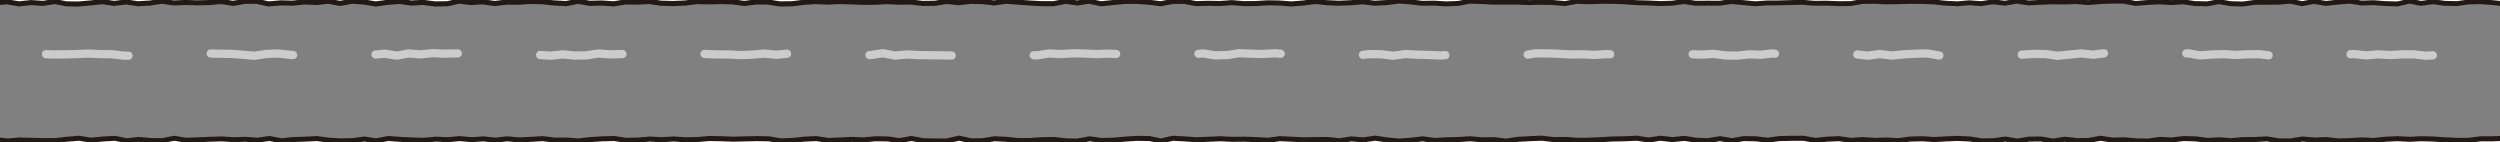<?xml version="1.0" encoding="UTF-8"?>
<svg id="_レイヤー_2" data-name="レイヤー 2" xmlns="http://www.w3.org/2000/svg" xmlns:xlink="http://www.w3.org/1999/xlink" viewBox="0 0 1514 86">
  <defs>
    <style>
      .cls-1 {
        fill: #231815;
      }

      .cls-1, .cls-2, .cls-3, .cls-4 {
        stroke-width: 0px;
      }

      .cls-5 {
        clip-path: url(#clippath);
      }

      .cls-2 {
        fill: none;
      }

      .cls-3 {
        fill: gray;
      }

      .cls-4 {
        fill: #ccc;
      }
    </style>
    <clipPath id="clippath">
      <rect class="cls-2" width="1514" height="86"/>
    </clipPath>
  </defs>
  <g id="design">
    <g class="cls-5">
      <g>
        <g>
          <polygon class="cls-3" points="1610.44 83.87 1603.09 84.99 1596 84.99 1588.94 84.62 1581.65 83.6 1574.23 84.17 1567.13 85.25 1560.08 84.9 1552.77 84.7 1545.72 85.25 1538.44 83.67 1531.13 85.03 1524.12 84.58 1516.89 83.68 1509.56 83.99 1502.33 83.98 1495.13 84.91 1488.02 84.96 1480.91 84.61 1473.73 84.14 1466.42 83.92 1459.23 84.28 1452.03 83.91 1444.76 84.24 1437.59 85 1430.42 84.62 1423.13 85.11 1416.1 85.27 1408.88 84.45 1401.67 84.75 1394.38 84.12 1387.12 85.25 1380.16 85.27 1372.93 84.04 1365.57 84.39 1358.37 84.45 1351.23 85.12 1344.07 84.58 1336.9 84.94 1329.76 84.03 1322.38 83.81 1315.19 84.7 1307.98 84.32 1300.75 85.35 1293.72 85.22 1286.49 84.57 1279.33 84.75 1272.02 83.65 1264.7 84.98 1257.72 85.05 1250.41 84.24 1243.26 85.34 1236.17 84.1 1228.72 84.17 1221.65 85.35 1214.47 84.13 1207.14 85.13 1200.16 85.24 1193.01 84.07 1185.65 83.72 1178.38 84.03 1171.25 84.42 1164.07 83.95 1156.72 84.12 1149.58 85.08 1142.46 84.71 1135.27 84.95 1128.05 84.44 1120.9 84.92 1113.72 83.89 1106.38 84.21 1099.3 84.94 1092.18 83.66 1084.84 83.68 1077.52 83.85 1070.43 84.84 1063.34 83.98 1055.92 83.85 1048.83 85.11 1041.64 83.88 1034.34 85.12 1027.38 84.87 1020.08 83.7 1012.85 84.46 1005.61 83.62 998.44 84.71 991.32 83.61 983.97 83.95 976.81 84.09 969.55 84.5 962.36 84.82 955.28 84.9 948.08 84.36 940.91 84.45 933.68 83.6 926.37 83.91 919.07 84.31 912.01 85.38 904.91 84.5 897.68 84.6 890.44 83.97 883.13 84.41 875.98 84.6 868.88 85.03 861.64 84.02 854.25 84.86 847.23 85.38 840.16 84.71 832.82 83.59 825.57 84.65 818.36 84.04 811.17 85.19 804.09 84.4 796.79 84.46 789.63 84.59 782.48 84.23 775.13 83.88 767.94 84.88 760.89 84.46 753.65 84.21 746.38 84.3 739.2 83.93 731.93 84.24 724.81 84.53 717.69 84.04 710.25 83.64 703.17 85.29 696.15 83.81 688.75 83.7 681.49 84.15 674.24 84.81 667.26 85 659.94 83.98 652.64 85.3 645.67 85.25 638.44 84.38 631.14 84.52 623.87 85 616.83 85.07 609.72 84.32 602.27 83.95 595.03 85.16 588.11 85.22 580.74 83.6 573.38 85.32 566.35 85.3 559.3 85.15 551.95 83.8 544.72 85.09 537.67 84.06 530.29 83.96 523.12 84.63 515.95 84.35 508.69 84.69 501.65 84.99 494.45 83.86 487.09 84.2 479.85 85 472.86 85.24 465.7 84.01 458.38 83.87 443.92 84.22 436.82 83.95 429.51 83.82 422.23 84.46 415.2 84.61 407.96 84.1 400.75 84.55 393.53 84.17 386.22 84.79 379.25 84.95 372.05 83.81 364.71 84.01 357.45 84.47 350.32 85.31 343.19 84.75 336.03 84.82 328.79 83.9 321.45 84.32 314.37 84.67 307.12 84.01 299.93 84.82 292.76 84.06 285.54 84.51 278.32 83.88 271.09 84.54 263.89 84.2 256.67 84.89 249.56 84.69 242.38 84.33 235.01 83.81 227.87 85.24 220.72 84.14 213.38 85.1 206.32 85.25 199.24 84.84 191.95 83.85 184.61 84.22 177.32 84.46 170.34 85.19 163.11 83.8 155.82 84.85 148.7 84.3 141.48 84.52 134.28 84.06 127 84.28 119.78 84.59 112.73 84.87 105.41 83.67 98.09 85.15 91.11 85.02 83.8 84.35 76.68 85.2 69.52 83.7 62.12 84.15 55.05 84.84 47.86 83.67 40.47 84.28 33.31 85.09 26.18 85.11 19.03 84.9 11.74 84.76 4.6 85.35 -2.58 84.5 -9.84 84.94 -16.95 84.55 -24.15 83.7 -31.5 83.69 -38.77 84.25 -45.92 84.91 -52.94 84.81 -60.29 83.71 -67.52 84.99 -74.56 84.1 -81.94 83.77 -89.26 84.53 -96.33 85 -103.46 84.69 -110.66 84.04 -117.94 84.04 -125.14 84.03 -132.48 84.35 -139.61 85.27 -146.74 84.8 -152.64 84.84 -151.9 78.93 -151.84 71.53 -153.26 64.49 -152.03 57.47 -152.05 50.17 -152.3 42.96 -152.56 35.79 -152.69 28.65 -152.43 21.57 -152.41 14.26 -153.31 7.15 -152.78 1.57 -146.76 2.36 -139.46 .95 -132.4 .94 -125.21 .98 -118.14 .86 -110.86 2.29 -103.49 1.48 -96.35 1.25 -89.19 .76 -82.09 1.2 -74.8 1.21 -67.57 .76 -60.57 .89 -53.31 2.42 -45.98 1.91 -38.77 2.13 -31.55 1.5 -24.49 1.5 -17.19 2.21 -9.96 1.2 -2.81 1.59 4.3 1.09 11.53 2.29 18.8 1.52 26.03 2 33.14 .9 40.21 2.29 47.63 2.39 54.9 1.74 61.94 .99 69.15 2.02 76.35 1.16 83.5 2.23 90.93 1.81 97.98 .73 105.09 1.74 112.42 1.48 119.53 1.67 126.85 1.51 133.91 .88 141.17 2.01 148.49 .75 155.39 .73 162.66 2.35 170 1.7 177.21 1.87 184.4 1.14 191.6 1.46 198.7 .7 205.96 2.03 213.25 .71 220.19 1.15 227.54 2.36 234.96 1.37 241.92 .8 249.09 1.8 256.3 1.43 263.47 2.35 270.93 2.26 278.03 .64 285.1 1.47 292.29 1.07 299.53 2.09 306.83 1.25 313.99 1.3 321.19 .83 328.26 .96 335.39 1.75 342.87 2.15 349.97 .73 357.04 1.97 364.32 1.8 371.63 2.31 378.87 1.14 385.94 1.22 393.08 .84 400.22 1.91 407.56 2.12 414.88 1.8 422.03 .9 429.11 1.09 436.39 .9 443.44 1.07 450.75 2.06 458.05 1.15 465.04 1.18 472.25 2.34 479.66 2.25 486.95 1.35 493.98 .9 501.16 1.22 508.38 .89 515.52 1.08 522.71 1.35 529.97 1.31 537.17 .92 544.29 1.28 551.49 1.19 558.69 2.04 566.1 1.95 573.21 .83 580.37 1.6 587.64 .81 594.68 .93 601.99 1.75 609.22 .75 616.26 1.27 623.47 1.8 630.7 2.19 638.13 2.18 645.23 .79 652.4 1.76 659.53 .69 666.7 2.27 674.14 1.51 681.26 .83 688.38 .84 695.49 1.29 702.83 2.24 710.14 .86 717.06 .81 724.28 2.17 731.64 1.96 738.84 2.09 745.99 1.56 753.14 2.17 760.41 2.11 767.64 1.67 774.78 1.79 782.01 2.36 789.33 1.78 796.43 .85 803.46 1.59 810.81 1.91 818.08 1.62 825.19 1.03 832.37 1.9 839.76 1.52 846.87 .6 853.91 1.13 861.15 2 868.39 1.9 875.61 2.35 883 2.08 890.15 .69 897.19 .93 904.36 1.31 911.65 1.27 918.85 1.26 926.08 1.56 933.29 1.38 940.37 1.51 947.73 2.14 954.96 .79 962.05 1.06 969.31 .8 976.45 .82 983.59 1.07 990.73 1.6 998 1.78 1005.22 2.15 1012.56 1.93 1019.64 .93 1026.74 1.94 1034.05 1.9 1041.35 1.95 1048.48 .89 1055.5 1.57 1062.82 2.28 1070.15 1.76 1077.24 1.74 1084.48 1.54 1091.6 1.39 1098.79 1.97 1106.06 1.92 1113.19 2.2 1120.58 2.17 1127.79 .9 1134.87 .79 1141.97 1.15 1149.27 1.06 1156.5 .84 1163.64 .93 1170.75 1.15 1177.9 1.92 1185.29 2.31 1192.47 1.66 1199.72 2.2 1206.89 1.1 1214.11 1.93 1221.29 .72 1228.4 1.74 1235.74 1.41 1242.94 1.11 1250.05 1.23 1257.25 .95 1264.48 1.59 1271.81 .98 1278.95 .7 1285.95 .68 1293.21 2.08 1300.62 1.49 1307.7 1.12 1314.91 1.55 1322.05 1.1 1329.19 2.14 1336.64 2.32 1343.74 .99 1350.78 2.2 1358.22 2.41 1365.44 1.41 1372.55 1.38 1379.82 1.32 1386.86 .71 1394.14 2.18 1401.37 .84 1408.52 2.03 1415.93 1.24 1422.92 .67 1430.08 1.8 1437.35 1.57 1444.47 2.14 1451.95 2.36 1459.04 .64 1466.16 2.01 1473.4 1.01 1480.49 1.98 1487.9 2.16 1495.13 1.14 1502.17 1 1509.31 1.54 1516.57 2.29 1524 2.02 1531.07 .69 1538.21 1.66 1545.58 .99 1552.63 .6 1559.81 1.2 1567.09 1.09 1574.23 1.29 1581.41 1.24 1588.61 1.98 1595.89 2.04 1603.12 2.36 1610.4 1.94 1617.57 1.7 1624.7 1.06 1631.83 1.92 1639.22 2.07 1646.41 1.22 1653.49 1.55 1660.7 1.94 1666.1 1.92 1666.14 7.12 1665.65 14.37 1666.49 21.5 1665.63 28.72 1667.12 35.89 1666.34 42.82 1665.93 50.15 1666.31 57.4 1666.81 64.43 1665.78 71.6 1666.38 78.95 1666.63 84.62 1660.87 84.34 1653.56 84.02 1646.39 84.75 1639.15 84.15 1631.92 85.3 1624.79 84.93 1617.71 85.4 1610.44 83.87"/>
          <path class="cls-1" d="M846.91,2.1l6.83.52,7.14.85.2.02h.2s7.09-.1,7.09-.1l7.09.45h.15s.15,0,.15,0l7.2-.26h.23s.23-.05.23-.05l6.87-1.34,6.83.24,7.18.38h.09s.09,0,.09,0l7.19-.04h7.14s7.14.29,7.14.29h.1s.1,0,.1,0l7.14-.18,7.04.13,7.1.61.41.03.4-.07,6.87-1.28,6.87.26h.11s.11,0,.11,0l7.14-.25h7.09s7.09.26,7.09.26l7.14.53h.07s.07,0,.07,0l7.16.18,7.16.36h.12s.12,0,.12,0l7.2-.21h.17s.17-.03.17-.03l6.78-.96,6.78.97.22.03h.22s7.17-.04,7.17-.04l7.2.05h.23s.23-.03.23-.03l6.84-1.01,6.83.65,7.2.7.25.02.25-.02,7.1-.5,7.1-.03h.07s7.18-.2,7.18-.2l7.05-.15,7.05.57h.13s.13,0,.13,0l7.13-.05,7.13.28h.07s.07,0,.07,0l7.2-.03h.26s.25-.05.25-.05l6.96-1.23,6.86-.1,7.1.35h.09s.09,0,.09,0l7.2-.09h.03s.03,0,.03,0l7.14-.22,7.11.08,7.05.22,7.09.77h.08s.08.01.08.01l7.2.37h.21s.21,0,.21,0l6.95-.63,6.95.52.34.03.34-.05,6.81-1.04,6.81.78.42.05.42-.07,6.74-1.13,6.74.97.28.04h.28s7.19-.34,7.19-.34l7.11-.3,7.11.12h.09s.08,0,.08,0l7.01-.28,7.01.62.26.02.26-.02,7.13-.59,7.08-.27,6.86-.02,6.92,1.33.4.08.41-.03,7.16-.57,7-.36,7.04.42h.18s.18,0,.18,0l6.89-.44,6.89,1.01.18.03h.18s7.2.17,7.2.17h.31s.31-.05.31-.05l6.67-1.25,6.67,1.15.21.04h.21s7.21.2,7.21.2h.25s.24-.03.24-.03l7.01-.96,7.02-.03,7.2-.06h.12s.12-.01.12-.01l6.77-.59,6.78,1.38.57.12.57-.11,6.69-1.24,6.69,1.11.4.07.41-.04,7.17-.76,6.81-.56,6.85,1.08.28.04h.28s7.04-.23,7.04-.23l7.04.56h.07s.07,0,.07,0l7.2.21h.4s.39-.08.39-.08l6.58-1.59,6.56,1.26.48.09.49-.07,6.79-.93,6.8.92.16.02h.17s7.21.18,7.21.18h.25s.24-.03.24-.03l7.02-.99,6.88-.14,7.02.53,7.17.74.21.02h.21s7.21-.27,7.21-.27h.22s.22-.05.22-.05l6.73-1.26,6.72.92.34.05.34-.03,7.15-.65,6.95-.38,7,.58h.15s.15,0,.15,0l7.14-.11,7.15.2h.05s.05,0,.05,0l7.04-.05,7.04.73h.14s.14.02.14.02l7.16.06,7.15.32h.15s.15,0,.15,0l7.17-.42,7.17-.24h.08s.08,0,.08,0l6.9-.61,6.9.83.15.02h.15s7.21.15,7.21.15h.21s.21-.02.21-.02l6.96-.83,6.94.33,7.22.39h.09s.09,0,.09,0h3.82s.03,3.64.03,3.64l-.48,7.05-.02.28.03.28.8,6.81-.81,6.81-.06.49.1.48,1.39,6.69-.75,6.69v.08s-.01.08-.01.08l-.4,7.17v.16s0,.16,0,.16l.38,7.17v.03s0,.03,0,.03l.49,6.84-.99,6.85-.05.33.03.34.58,7.12.18,4.02-4.12-.2-7.2-.31h-.22s-.22.01-.22.01l-6.93.7-6.92-.58-.36-.03-.36.06-6.89,1.1-6.88-.36h-.18s-.18,0-.18,0l-6.79.45-6.8-1.43-.53-.11-.54.08-6.98,1.06h-6.9s-6.99-.36-6.99-.36l-7.07-.99-.32-.04-.32.03-7.2.56h-.11s-.11.03-.11.03l-6.9,1.04-6.9-.34h-.03s-.03,0-.03,0l-7.2-.19h-.16s-.15,0-.15,0l-6.76.52-6.77-1.47-.59-.13-.6.11-6.83,1.28-6.73-.44-7.11-.88-.25-.03h-.25s-7.13.31-7.13.31h-7.14s-.19,0-.19,0l-.19.02-7.02.91-6.93.05-7.07-.35-7.2-.46h-.05s-.05,0-.05,0l-7.2-.22h-.12s-.12,0-.12,0l-7.05.35-7.05-.36h-.14s-.15,0-.15,0l-7.2.33h-.09s-.09.01-.09.01l-6.96.75-6.96-.37h-.18s-.18,0-.18,0l-7.14.48-6.92.16-7-.79-.23-.03h-.23s-7,.3-7,.3l-7.01-.61-.36-.03-.36.06-6.97,1.09h-6.71s-6.95-1.16-6.95-1.16l-.32-.05h-.32s-7.15.35-7.15.35l-7.14.06h-.13s-.13.01-.13.01l-6.94.66-6.94-.53h-.19s-.19,0-.19,0l-6.93.35-6.94-.88-.14-.02h-.14s-7.2-.22-7.2-.22h-.23s-.23.02-.23.02l-6.94.86-6.94-.36h-.29s-.29.03-.29.03l-6.96.99-6.85-.12-7.09-.65-.17-.02h-.17s-6.94.18-6.94.18l-6.94-1.04-.49-.07-.49.09-6.95,1.26-6.76.07-7.02-.78-.4-.04-.39.06-6.71,1.04-6.71-1.18-.27-.05h-.28s-7.2.07-7.2.07h-.23s-.23.04-.23.04l-6.7,1.12-6.7-1.14-.45-.08-.46.06-7.02.96-6.75.1-6.94-1.13-.17-.03h-.17s-7.2-.35-7.2-.35h-.13s-.13,0-.13,0l-7.24.3-7.02.39-7.02-.47h-.14s-.14,0-.14,0l-7.2.17h-.16s-.16.03-.16.03l-6.92.93-6.92-.36h-.13s-.13,0-.13,0l-7.04.23-7.04-.5h-.21s-.21,0-.21,0l-6.88.46-6.89-.99-.28-.04h-.28s-7.2.33-7.2.33h-.09s-.09.01-.09.01l-6.78.71-6.78-1.22-.27-.05h-.27s-7.2.02-7.2.02h-.06s-7.2.17-7.2.17h-.17s-.17.03-.17.03l-6.81.95-6.81-.83-.16-.02h-.16s-7.2-.12-7.2-.12h-.29s-.29.05-.29.05l-6.68,1.19-6.68-1.15-.51-.09-.51.09-6.89,1.18-6.71-.25-7.02-1.12-.39-.06-.4.04-6.87.72-6.87-.79-.4-.05-.4.06-6.75,1.02-6.75-1.04-.3-.05h-.3s-7.16.34-7.16.34l-7.16.14h-.05s-.05,0-.05,0l-7.17.4-7.15.32-7.02.09-7.07-.53h-.13s-.13,0-.13,0l-7.01.09-7.01-.83-.24-.03h-.24s-7.24.31-7.24.31l-7.2.4h-.14s-.14.03-.14.03l-6.79,1.03-6.79-.84-.2-.03h-.21s-7.05.1-7.05.1l-7.05-.62-.22-.02h-.22s-7.16.45-7.16.45l-7.15.19h-.05s-.05,0-.05,0l-6.91.41-6.91-.96-.37-.05-.37.04-7.15.81-6.89.52-6.86-.65-7.12-1.09-.45-.07-.45.07-6.86,1.01-6.85-.58-.37-.03-.36.06-6.8,1.09-6.8-.75-.18-.02h-.18s-7.24.05-7.24.05l-7.1.14-7.11-.36-7.2-.35h-.28s-.28.03-.28.03l-6.91.96-6.9-.41h-.04s-.04,0-.04,0l-7.2-.25h-.07s-.07,0-.07,0l-7.11.09-7.11-.36h-.14s-.14,0-.14,0l-7.19.31-7.04.29-7.08-.49-7.2-.39-.43-.02-.42.1-6.55,1.52-6.55-1.38-.28-.06h-.29s-7.2-.12-7.2-.12h-.12s-.12,0-.12,0l-7.2.45h-.04s-.04,0-.04,0l-7.11.65-6.86.19-6.95-.97-.48-.07-.47.09-6.92,1.26-6.75-.06-7.03-.84-.21-.03h-.21s-7.2.15-7.2.15h-.07s-.07,0-.07,0l-7.12.47-6.95.07-7.03-.74h-.08s-.08-.01-.08-.01l-7.2-.36-.32-.02-.32.05-6.97,1.16-6.63.06-6.87-1.51-.66-.15-.66.16-6.86,1.6-6.83-.02-6.93-.14-6.96-1.29-.54-.1-.54.1-6.72,1.2-6.72-.98-.19-.03h-.2s-7.2-.1-7.2-.1h-.16s-.16.01-.16.01l-7,.66-7-.27h-.13s-.13,0-.13,0l-7.18.34-6.9.29-6.91-1.09-.3-.05h-.3s-7.2.34-7.2.34h-.1s-.1.02-.1.02l-7.09.79-6.78.23-6.9-1.19-.22-.04h-.23s-7.2-.14-7.2-.14h-.06s-.06,0-.06,0l-7.2.17-7.1.17-7.1-.28h-.03s-.03,0-.03,0l-7.2-.12h-.15s-.15.01-.15.01l-7.11.62-6.96.16-7.07-.5h-.2s-.2,0-.2,0l-7.03.44-7.03-.37h-.21s-.21,0-.21,0l-7.1.61-6.84.16-6.93-1.09-.27-.04h-.27s-7.2.2-7.2.2h-.05s-.05,0-.05,0l-7.2.46h-.08s-.08.01-.08.01l-6.91.81-6.91-.54h-.13s-.13,0-.13,0l-7,.06-7-.88-.27-.03-.27.02-7.18.41-6.99.35-6.99-.64-.31-.03-.3.03-6.88.78-6.88-.73-.25-.03-.25.02-6.98.44-6.98-.61-.27-.02-.27.02-6.99.64-6.99-.33h-.21s-.21.01-.21.01l-7.02.67-6.99-.2-7.13-.35-7.17-.51-.41-.03-.4.08-6.68,1.35-6.68-1.03-.42-.07-.42.06-7.04.92-6.92.15-6.97-.4-7.09-.96-.27-.04h-.28s-7.16.37-7.16.37l-7.2.24h-.11s-.11.01-.11.01l-6.76.71-6.77-1.3-.5-.09-.5.07-6.88.99-6.87-.53h-.16s-.16,0-.16,0l-7.06.22-7.06-.46h-.14s-.14,0-.14,0l-7.24.22-7.2.3-6.9.28-6.91-1.13-.54-.09-.54.11-6.88,1.39-6.77-.13-7.1-.65-.32-.03-.32.04-6.72.81-6.72-1.41-.39-.08-.4.02-7.2.43h-.06s-.06,0-.06,0l-6.82.67-6.82-1.11-.36-.06-.37.03-7.2.59h-.04s-.04,0-.04,0l-7.04.79-6.99.02-7.18-.2-7.2-.14h-.15s-.15,0-.15,0l-6.91.57-6.9-.82-.27-.03-.27.02-7.03.43-6.94-.38-7.11-.84-.17-.02h-7.38s-.12-.01-.12-.01h-.12s-7.25.58-7.25.58l-7.05.65-6.85-.1-7.01-1.05-.48-.07-.48.09-6.76,1.19-6.76-.85h-.12s-.12-.02-.12-.02l-7.21-.33h-.22s-.22.01-.22.01l-7.16.74-6.98.47-6.97-.3-7.14-.65h-.14s-.14-.01-.14-.01h-7.2s-7.21,0-7.21,0h-.14s-7.21.32-7.21.32h-.13s-.13.02-.13.02l-6.92.89-6.93-.45h-.11s-.11,0-.11,0l-4.14.02.52-4.12.02-.18v-.18s.05-7.17.05-7.17v-.31s-.06-.3-.06-.3l-1.33-6.61,1.15-6.61.05-.26v-.26s-.02-7.17-.02-7.17v-.05s0-.05,0-.05l-.24-7.17-.26-7.13-.13-7.06.26-7.08v-.05s0-.05,0-.05l.02-7.17v-.19s-.02-.19-.02-.19l-.87-6.84.37-3.87,4.24.56.48.06.48-.09,6.92-1.33h6.89s7.2.03,7.2.03h.07l6.88-.11,6.89,1.36.45.09.46-.05,7.09-.79,7.08-.22h.06s.06,0,.06,0l7.01-.48,7,.43h.09s.09,0,.09,0h7.2s.09,0,.09,0h.09s7.08-.44,7.08-.44l6.8.13,6.92,1.45.41.09.42-.03,7.05-.49,7.05.21h.18s.18-.01.18-.01l7.07-.62h6.92s7.05.69,7.05.69l.36.04.35-.05,6.91-.97,6.91.38h.19s.19,0,.19,0l6.85-.48,6.85,1.14.4.07.41-.04,6.94-.74,6.94.46.33.02.33-.05,6.68-1.04,6.68,1.32.27.05h.27s7.2.09,7.2.09h.15s.15-.01.15-.01l7.2-.64h.03s.03,0,.03,0l6.83-.73,6.83.98.39.06.39-.05,6.8-.81,6.8,1.02.31.05.31-.02,7.2-.42h.14s.14-.03.14-.03l6.76-1.03,6.76.95.26.04h.26s7.11-.25,7.11-.25l7.11.18h.07s.07,0,.07,0l7.2-.15h.1s.1-.01.1-.01l6.83-.61,6.83,1.07.49.08.49-.08,6.95-1.2,6.61-.02,6.87,1.54.46.1.46-.04,7.03-.62,7.03.16h.19s.19-.01.19-.01l6.98-.71,6.98.31h.23s.23-.01.23-.01l6.77-.73,6.77,1.25.54.1.54-.1,6.84-1.25,6.68.43,7.05,1.16.44.07.44-.06,7.13-.96,6.79-.55,6.87.96.28.04h.29s6.93-.37,6.93-.37l6.93.89.21.03h.21s7.2-.09,7.2-.09h.32s.31-.08.31-.08l6.69-1.53,6.68.79.26.03h.26s6.9-.4,6.9-.4l6.91.97.38.05.38-.04,7.02-.81,7.02.05h.11s.11,0,.11,0l7.08-.46,6.94.12,7.06.79h.09s.09.01.09.01l7.2.38.38.02.37-.07,6.65-1.33,6.64,1.17.29.05h.3s7.06-.18,7.06-.18l7.06.49.35.02.34-.05,6.95-1.12,6.94.08h.1s.1,0,.1,0l6.9-.37,6.9,1.03.18.03h.18s7.2.21,7.2.21h.11s.11,0,.11,0l7.2-.32h.12s.12-.02.12-.02l6.97-.88,6.97.19h.08s.08,0,.08,0l7.13-.19,6.96.16,7.04.95.39.05.39-.05,7.01-.87,6.78.04,6.97,1.12.25.04h.26s7.2-.09,7.2-.09h.17s.16-.02.16-.02l7.11-.88,6.95-.45,7.04.31h.14s.14,0,.14,0l7.09-.33,7.06.2,7.2.27h.07s.07,0,.07,0l7.2-.05h.14s7.05-.39,7.05-.39l7.04.36h.1s.09,0,.09,0l7.01-.09,7.01.83.19.02h.2s7.2-.09,7.2-.09h.21s.21-.04.21-.04l6.81-1.07,6.81.72.32.03.32-.04,7.02-.76,6.87.11,7.06.79.37.04.37-.05,6.88-.95,6.89.51,7.2.52h.03s.03,0,.03,0l7.2.4h.09s.09,0,.09,0h7.2s.29-.01.29-.01l.28-.06,6.71-1.32,6.71.91.42.06.42-.06,6.65-1,6.66,1.47.47.1.48-.05,7.18-.73,7.06-.68h6.96s7.01.46,7.01.46l7.11.91.47.06.47-.09,6.94-1.3,6.64-.05,6.92,1.3.32.06h.32s7.13-.21,7.13-.21l7.13.13h.14s.14,0,.14,0l6.96-.52,6.96.6h.14s.14.01.14.01l7.2-.06h.08s.08,0,.08,0l7.09-.43,6.99.11,7.11.57.24.02.24-.02,7.2-.57h.08s.08-.02.08-.02l6.85-.9,6.85.72h.09s.09.01.09.01l7.2.31h.13s.13,0,.13,0l7.2-.29h.07s.06,0,.06,0l6.89-.58,6.9.84.26.03h.26s7.2-.38,7.2-.38h.12s.12-.02.12-.02l6.9-.9M846.82-.91l-7.2.94-7.2.37-7.2-.88-7.2.6-7.2.29-7.2-.31-7.2-.76-7.2.94-7.2.57-7.2-.57-7.2-.11-7.2.44-7.2.06-7.2-.62-7.2.54-7.2-.13-7.2.2-7.2-1.35-7.2.05-7.2,1.35-7.2-.92-7.2-.46h-7.2s-7.2.68-7.2.68l-7.2.73-7.2-1.59-7.2,1.08-7.2-.97-7.2,1.41h-7.2s-7.2-.38-7.2-.38l-7.2-.52-7.2-.54-7.2.99-7.2-.81-7.2-.12-7.2.78-7.2-.77-7.2,1.13-7.2.09-7.2-.85-7.2.09-7.2-.37-7.2.39-7.2.05-7.2-.27-7.2-.2-7.2.33-7.2-.32-7.2.46-7.2.89-7.2.09-7.2-1.16-7.2-.04-7.2.9-7.2-.97-7.2-.17-7.2.19-7.2-.2-7.2.91-7.2.32-7.2-.21-7.2-1.08-7.2.38-7.2-.08-7.2,1.16-7.2-.5-7.2.17-7.2-1.27-7.2,1.44-7.2-.38-7.2-.8-7.2-.12-7.2.47-7.2-.05-7.2.83-7.2-1.01-7.2.4-7.2-.85-7.2,1.64-7.2.09-7.2-.92-7.2.37-7.2-1-7.2.59-7.2.97-7.2-1.19-7.2-.46-7.2,1.31-7.2-1.32-7.2.77-7.2-.32-7.2.73-7.2-.17-7.2.64-7.2-1.61-7.2.02-7.2,1.24-7.2-1.13L126.76.01l-7.2.15-7.2-.18-7.2.25-7.2-1.01-7.2,1.09-7.2.42-7.2-1.08-7.2.86-7.2-1.03-7.2.77-7.2.64-7.2-.09-7.2-1.42-7.2,1.12L18.77.01l-7.2.77L4.37-.42-2.83.09l-7.2-.39-7.2,1.01-7.2-.7h-7.2s-7.2.62-7.2.62l-7.2-.22-7.2.5-7.2-1.51-7.2-.13-7.2.44h-7.2s-7.2-.44-7.2-.44l-7.2.49-7.2.23-7.2.8-7.2-1.42-7.2.12-7.2-.04h-7.2s-7.2,1.4-7.2,1.4l-7.32-.96-.69,7.3.91,7.17-.02,7.17-.26,7.16.13,7.17.27,7.17.24,7.17.02,7.17-1.25,7.16,1.44,7.17-.05,7.17-.95,7.51,7.56-.04,7.22.47,7.21-.93,7.21-.31,7.21.02h7.21s7.21.65,7.21.65l7.21.31,7.21-.49,7.21-.75,7.21.33,7.21.9,7.21-1.27,7.21,1.08,7.21.1,7.21-.66,7.21-.56h7.21s7.21.86,7.21.86l7.2.39,7.21-.44,7.2.85,7.21-.59,7.2.14,7.2.21,7.21-.02,7.2-.81,7.2-.59,7.2,1.17,7.21-.71,7.2-.43,7.21,1.51,7.2-.86,7.21.66,7.21.14,7.2-1.46,7.21,1.18,7.2-.29,7.2-.3,7.21-.22,7.2.47,7.2-.22,7.2.56,7.21-1.04,7.2,1.38,7.2-.75,7.2-.24,7.21-.35,7.2.98,7.2.42,7.2-.16,7.2-.94,7.2,1.11,7.2-1.45,7.2.52,7.2.35,7.2.21,7.2-.69,7.2.34,7.2-.66,7.2.63,7.2-.45,7.2.77,7.2-.81,7.2.66,7.2-.36,7.2-.41,7.2.91,7.2-.07,7.2.56,7.2-.84,7.2-.46,7.2-.19,7.2,1.13,7.2-.16,7.2-.61,7.2.38,7.2-.45,7.2.51,7.2-.17,7.2-.62,7.2.12,7.2.28,7.2-.18,7.2-.17,7.2.13,7.2,1.24,7.2-.25,7.2-.8,7.2-.33,7.2,1.13,7.2-.3,7.2-.34,7.2.28,7.2-.67,7.2.1,7.2,1.05,7.2-1.29,7.2,1.33,7.2.15,7.2.02,7.2-1.68,7.2,1.58,7.2-.06,7.2-1.2,7.2.36,7.2.76,7.2-.07,7.2-.48,7.2-.14,7.2.86,7.2.06,7.2-1.31,7.2,1.01,7.2-.2,7.2-.65,7.2-.45,7.2.11,7.2,1.52,7.2-1.67,7.2.39,7.2.5,7.2-.29,7.2-.31,7.2.37,7.2-.09,7.2.25,7.2.42,7.2-1,7.2.34,7.2.37,7.2-.14,7.2-.05,7.2.8,7.2-1.16,7.2.61,7.2-1.06,7.2,1.11,7.2.68,7.2-.54,7.2-.81,7.2,1,7.2-.43,7.2-.19,7.2-.44,7.2.63,7.2-.1,7.2.89,7.2-1.1,7.2-.4,7.2-.3,7.2.85,7.2-.09,7.2.54,7.2-.09,7.2-.32,7.2-.4,7.2-.14,7.2-.33,7.2,1.11,7.2-1.09,7.2.83,7.2-.76,7.2,1.15,7.2.26,7.2-1.23,7.2,1.24,7.2-1.28,7.2.12,7.2.88,7.2-1.01,7.2-.17,7.2-.02,7.2,1.3,7.2-.75,7.2-.31,7.2,1.03,7.2-.48,7.2.51,7.2-.24,7.2.38,7.2-.96,7.2-.17,7.2.48,7.2-.4,7.2-.3,7.2.34,7.2,1.17,7.2-.11,7.2-.99,7.2,1.22,7.2-1.2,7.2-.07,7.2,1.26,7.2-1.11,7.2.8,7.2-.07,7.2-1.3,7.2,1.07,7.2-.18,7.2.66,7.2.13,7.2-1.03,7.2.37,7.2-.89,7.2.22,7.2.91,7.2-.36,7.2.55,7.2-.68,7.2-.07,7.2-.34,7.2,1.22h7.2s7.2-1.14,7.2-1.14l7.2.63,7.2-.3,7.2.82,7.2-.17,7.2-.48,7.2.39,7.2-.78,7.2-.33,7.2.37,7.2-.36,7.2.22,7.2.46,7.2.35,7.2-.05,7.2-.93h7.2s7.2-.3,7.2-.3l7.2.89,7.2.47,7.2-1.34,7.2,1.56,7.2-.55,7.2.19,7.2.36,7.2-1.09,7.2-.56,7.2,1.01,7.2.37h7.2s7.2-1.09,7.2-1.09l7.2,1.52,7.2-.48,7.2.37,7.2-1.15,7.2.6,7.2-.73,7.2.31,7.4.36-.33-7.37-.58-7.18,1.04-7.17-.52-7.16-.38-7.17.4-7.17.81-7.17-1.49-7.17.85-7.16-.84-7.17.49-7.17-.05-6.75-6.81.02-7.22-.39-7.21-.34-7.21.86-7.21-.15-7.21-.87-7.21.64-7.21.24-7.2.42-7.21-.32-7.21-.06-7.21-.75-7.21.06-7.21-.2-7.21.11-7.21-.6-7.21.39-7.21.66-7.21-.98-7.2,1.35-7.21.26-7.2-.74-7.21-.55-7.2.14-7.2,1.02-7.21-.18-7.2-.98-7.2.99-7.2-1.38-7.21,1.74-7.2-.21-7.21-.57-7.2.22-7.21-1.14-7.21.59-7.2.77-7.21-1.2-7.2,1.33-7.2-1.46-7.21.62-7.2.06-7.2.03-7.2.99-7.21-.2-7.2-1.24-7.2,1.35-7.2-.17-7.21-1.06-7.2.46-7.2-.43-7.2.37-7.2.58-7.2-1.39-7.2.03-7.2.28-7.2.6-7.2-.64-7.2.29-7.2-.12-7.2.3-7.2.33-7.2-1.03-7.2,1.21-7.2-.83-7.2,1.1-7.2-.54-7.2.65-7.2-.37-7.2-.78-7.2-.23-7.2-.08-7.2.22-7.2.09-7.2-.36-7.2.11-7.2,1.27-7.2.03-7.2-.28-7.2.05-7.2-.58-7.2.15-7.2.2-7.2.03-7.2.5-7.2-.7-7.2-.69-7.2,1.06-7.2-.05-7.2.04-7.2-1.03-7.2,1.02-7.2.21-7.2-.36-7.2-.18-7.2-.53-7.2-.25h-7.2s-7.2.24-7.2.24l-7.2-.27-7.2,1.34-7.2-.62-7.2-.13-7.2.18-7.2-.3h-7.2s-7.2.04-7.2.04l-7.2-.38-7.2-.25-7.2,1.4-7.2.26-7.2-.45-7.2.1-7.2-.86-7.2-.55h0Z"/>
        </g>
        <path class="cls-4" d="M1246.06,36.28c-.12,0-.24,0-.36-.03l-7.02-1.03-6.93-.07-7.1.43c-.12,0-.25,0-.37,0h-.12c-1.38-.13-2.39-1.34-2.27-2.72.12-1.35,1.3-2.38,2.64-2.28l7.01-.42c.06,0,.12,0,.18,0l7.19.07c.11,0,.23,0,.34.03l6.88,1.01,6.88-.71,7.21-.67c.16-.01.33-.01.49,0l6.9.71,6.26-.79c1.38-.18,2.62.79,2.8,2.16.17,1.37-.79,2.62-2.16,2.8l-6.54.83c-.19.02-.38.02-.57,0l-6.94-.72-6.94.64-7.16.74c-.09,0-.17.01-.26.01ZM843.74,36.27c-.1,0-.21,0-.31-.02l-7.04-.89-6.89-.08-3.82.41c-1.37.16-2.61-.84-2.75-2.22-.15-1.37.85-2.61,2.22-2.75l3.97-.43c.1-.01.2-.02.3-.01l7.18.08c.1,0,.19,0,.29.02l6.85.87,6.85-.99c.16-.02.32-.03.49-.02l7.18.37,7.11.17,7.08.33,2.65-.2c1.38-.11,2.58.93,2.68,2.3s-.93,2.58-2.3,2.68l-2.81.21c-.1,0-.2,0-.31,0l-7.18-.34-7.12-.17-7-.36-6.94,1c-.12.02-.24.03-.36.03ZM154.1,36.25c-.07,0-.14,0-.21,0l-7.18-.61-7.08-.53-7.1-.08-4.96-.13c-1.38-.04-2.47-1.19-2.43-2.57.04-1.38,1.19-2.49,2.57-2.43l4.93.13,7.14.08c.05,0,.1,0,.16,0l7.18.53,6.92.59,6.89-1.03c.09-.01.18-.02.27-.03l7.18-.28c.12,0,.25,0,.38.01l7.13.8,1.79.12c1.38.09,2.42,1.28,2.33,2.66-.09,1.38-1.28,2.43-2.66,2.33l-1.85-.12s-.07,0-.11,0l-6.99-.78-6.86.27-7.05,1.05c-.12.02-.25.03-.37.03ZM1468.88,36.24c-.1,0-.2,0-.3-.02l-7.04-.84-6.97.05-7.13.39c-.09,0-.19,0-.28,0l-7.01-.4-7.01.59c-.16.01-.32.01-.48,0l-7.01-.75-2.08.07c-1.39.05-2.54-1.03-2.59-2.41s1.03-2.54,2.41-2.58l2.26-.08c.12,0,.24,0,.35.01l6.95.75,6.95-.58c.12,0,.23-.01.35,0l7.05.41,7.05-.39s.08,0,.12,0l7.19-.05c.1,0,.21,0,.31.02l6.98.83,4.28-.21c1.39-.07,2.55.99,2.62,2.37.07,1.38-.99,2.55-2.37,2.62l-4.49.22s-.08,0-.12,0ZM77.84,36.23h-.03l-2.75-.03c-.09,0-.18,0-.27-.02l-7.06-.83-7.05-.1-7.15-.3-7.08.28-7.21.2-7.24.03s-.07,0-.11,0l-4.13-.16c-1.38-.05-2.46-1.21-2.4-2.59.05-1.38,1.21-2.47,2.6-2.4l4.07.16,7.13-.03,7.13-.19,7.15-.28c.07,0,.14,0,.2,0l7.18.3,7.11.1c.09,0,.17,0,.26.02l7.05.83,2.62.03c1.38.01,2.49,1.14,2.48,2.52-.01,1.37-1.13,2.48-2.5,2.48ZM1131.08,36.23c-.1,0-.2,0-.29-.02l-6.31-.75c-1.37-.16-2.35-1.41-2.19-2.78.16-1.37,1.4-2.35,2.78-2.19l5.99.71,6.87-.97c.22-.03.45-.03.67,0l6.9.89,6.9-.7s.08,0,.12,0l7.18-.37,7.24-.21c.17-.01.33,0,.5.04l6.91,1.2h.01c1.38-.06,2.55.99,2.62,2.37.07,1.38-.99,2.55-2.37,2.62h-.29c-.19.02-.37.01-.55-.02l-6.94-1.2-6.93.2-7.06.37-7.13.72c-.19.02-.38.02-.57,0l-6.85-.88-6.85.97c-.12.02-.23.02-.35.02ZM333.67,36.21c-.05,0-.1,0-.16,0l-6.55-.41c-1.38-.09-2.43-1.27-2.34-2.65.09-1.38,1.27-2.42,2.65-2.34l6.33.4,6.97-.79c.18-.02.35-.02.53,0l7.04.71,6.86-.1,7.01-1.11c.19-.03.39-.04.58-.02l7.05.53,7.05-.22c.12,0,.25,0,.37.02l.18.02c1.37.16,2.35,1.41,2.19,2.78-.16,1.37-1.41,2.34-2.77,2.19l-7,.21c-.09,0-.18,0-.26,0l-6.89-.52-6.89,1.09c-.12.02-.23.03-.35.03l-7.18.11c-.09,0-.19,0-.29-.01l-6.92-.69-6.92.78c-.09.01-.19.02-.28.02ZM1052.05,36.21h-.05l-7.19-.13c-.09,0-.19,0-.28-.02l-6.94-.93-6.94.44c-.09,0-.18,0-.26,0l-5.43-.23c-1.38-.06-2.45-1.22-2.39-2.6.06-1.38,1.22-2.41,2.6-2.39l5.3.22,7.05-.45c.16,0,.33,0,.49.02l7.05.94,6.88.13,7.02-.78c.12-.01.24-.02.35-.01l7,.22,7-.79c.22-.03.45-.02.67.01l1.31.2c1.36.21,2.3,1.49,2.08,2.86s-1.49,2.3-2.86,2.08l-.98-.15-6.85.77c-.12.01-.24.02-.36.01l-7.01-.22-7.01.78c-.09.01-.18.02-.27.02ZM240.3,36.19c-.13,0-.27-.01-.4-.03l-6.88-1.11-5.34.46c-1.38.13-2.59-.9-2.71-2.27-.12-1.38.9-2.59,2.27-2.71l5.65-.49c.21-.02.41-.01.62.02l6.76,1.09,6.76-1.23c.21-.04.43-.05.64-.03l6.96.54,6.96-.71c.12-.01.24-.01.36-.01l7.1.29,8.13-.17h.03c1.37,0,2.48,1.1,2.5,2.47.02,1.38-1.09,2.51-2.47,2.53h-1s-7.16.17-7.16.17c-.05,0-.11,0-.16,0l-7-.29-7,.72c-.15.01-.3.02-.45,0l-6.86-.53-6.86,1.25c-.15.03-.3.04-.45.04ZM542,36.17c-.17,0-.33-.02-.49-.05l-6.76-1.36-6.75,1c-.1.01-.19.02-.29.03l-1.06.03c-1.38.06-2.53-1.04-2.58-2.42s1.04-2.53,2.42-2.58l.92-.03,7.04-1.05c.29-.04.58-.03.86.02l6.82,1.37,6.82-.65c.12-.01.25-.02.37,0l7.13.39,14.31.16,5.63.12c1.38.03,2.48,1.17,2.45,2.55-.03,1.38-1.19,2.46-2.55,2.45l-5.61-.12-14.34-.16s-.07,0-.11,0l-7-.38-7,.67c-.08,0-.16.01-.24.01ZM1332.31,36.05c-.15,0-.29-.01-.44-.04l-6.9-1.22-.8.04c-1.38.1-2.56-.98-2.63-2.36s.98-2.56,2.36-2.63l1.09-.06c.19-.01.38,0,.57.03l6.88,1.22,6.87-.53s.08,0,.12,0l7.18-.21c.08,0,.16,0,.24,0l7.04.46,7.04-.37s.07,0,.11,0l7.19-.06c.1,0,.22,0,.33.02l5.63.71c1.37.17,2.34,1.42,2.17,2.79-.17,1.37-1.42,2.34-2.79,2.17l-5.47-.69-6.97.06-7.13.37c-.1,0-.2,0-.29,0l-7.06-.46-7.01.21-7.13.55c-.06,0-.13,0-.19,0ZM735.98,36.03c-.13,0-.27-.01-.4-.03l-6.9-1.11-2.73.18c-1.38.09-2.57-.95-2.66-2.33-.09-1.38.95-2.57,2.33-2.66l3.02-.2c.19-.01.38,0,.56.03l6.95,1.12,6.79-.18,7.03-1.09c.16-.02.32-.03.49-.03l7.18.29,7.03.18,7.07-.45c.12,0,.24,0,.36,0l3.7.3c1.38.11,2.4,1.32,2.29,2.7-.11,1.38-1.32,2.41-2.7,2.29l-3.51-.29-7,.45c-.07,0-.15,0-.22,0l-7.18-.18-6.98-.29-6.94,1.08c-.11.02-.21.03-.32.03l-7.18.19s-.04,0-.06,0ZM628.21,36s-.04,0-.05,0l-2.17-.05c-1.38-.03-2.47-1.17-2.44-2.55.03-1.38,1.18-2.52,2.55-2.44l1.95.04,6.96-1.1c.17-.03.35-.04.52-.03l7.04.38,7.04-.46c.07,0,.14,0,.21,0l7.19.13,7.15.34,7.08-.27c.07,0,.14,0,.21,0l4.63.21c1.38.06,2.45,1.23,2.38,2.61-.06,1.38-1.23,2.44-2.61,2.38l-4.53-.21-7.08.27c-.07,0-.14,0-.21,0l-7.19-.34-7.01-.13-7.08.46c-.1,0-.2,0-.3,0l-6.92-.37-6.92,1.09c-.13.02-.26.03-.39.03ZM448.61,35.87s-.1,0-.14,0l-7.11-.41h-7.11s-7.69-.28-7.69-.28c-1.38-.07-2.44-1.25-2.36-2.63.07-1.38,1.25-2.47,2.63-2.36l.37.02,7.14.26h7.09s.1,0,.14,0l7.06.4,7.06-.31,7.08-.6c.15-.01.3-.01.45,0l6.94.67,6.22-.59c1.37-.13,2.6.88,2.73,2.25.13,1.38-.88,2.6-2.25,2.73l-6.46.62c-.16.02-.32.02-.48,0l-6.96-.67-6.96.58-7.28.32s-.07,0-.11,0ZM965.84,35.75s-.08,0-.13,0l-7.1-.36-7.1.11c-.06,0-.12,0-.19,0l-7.18-.43-7.11-.23-6.9-.03-4.56.75c-1.36.23-2.65-.7-2.87-2.06s.7-2.65,2.06-2.87l4.77-.79c.14-.02.28-.06.42-.03l7.18.03,7.25.23,7.15.42,7.09-.11c.05,0,.11,0,.17,0l7.04.36,7.04-.46c.09,0,.18,0,.28,0l2.08.09c1.38.06,2.45,1.23,2.38,2.61-.06,1.38-1.24,2.45-2.61,2.38l-1.94-.09-7.05.46c-.05,0-.11,0-.16,0Z"/>
      </g>
    </g>
  </g>
</svg>